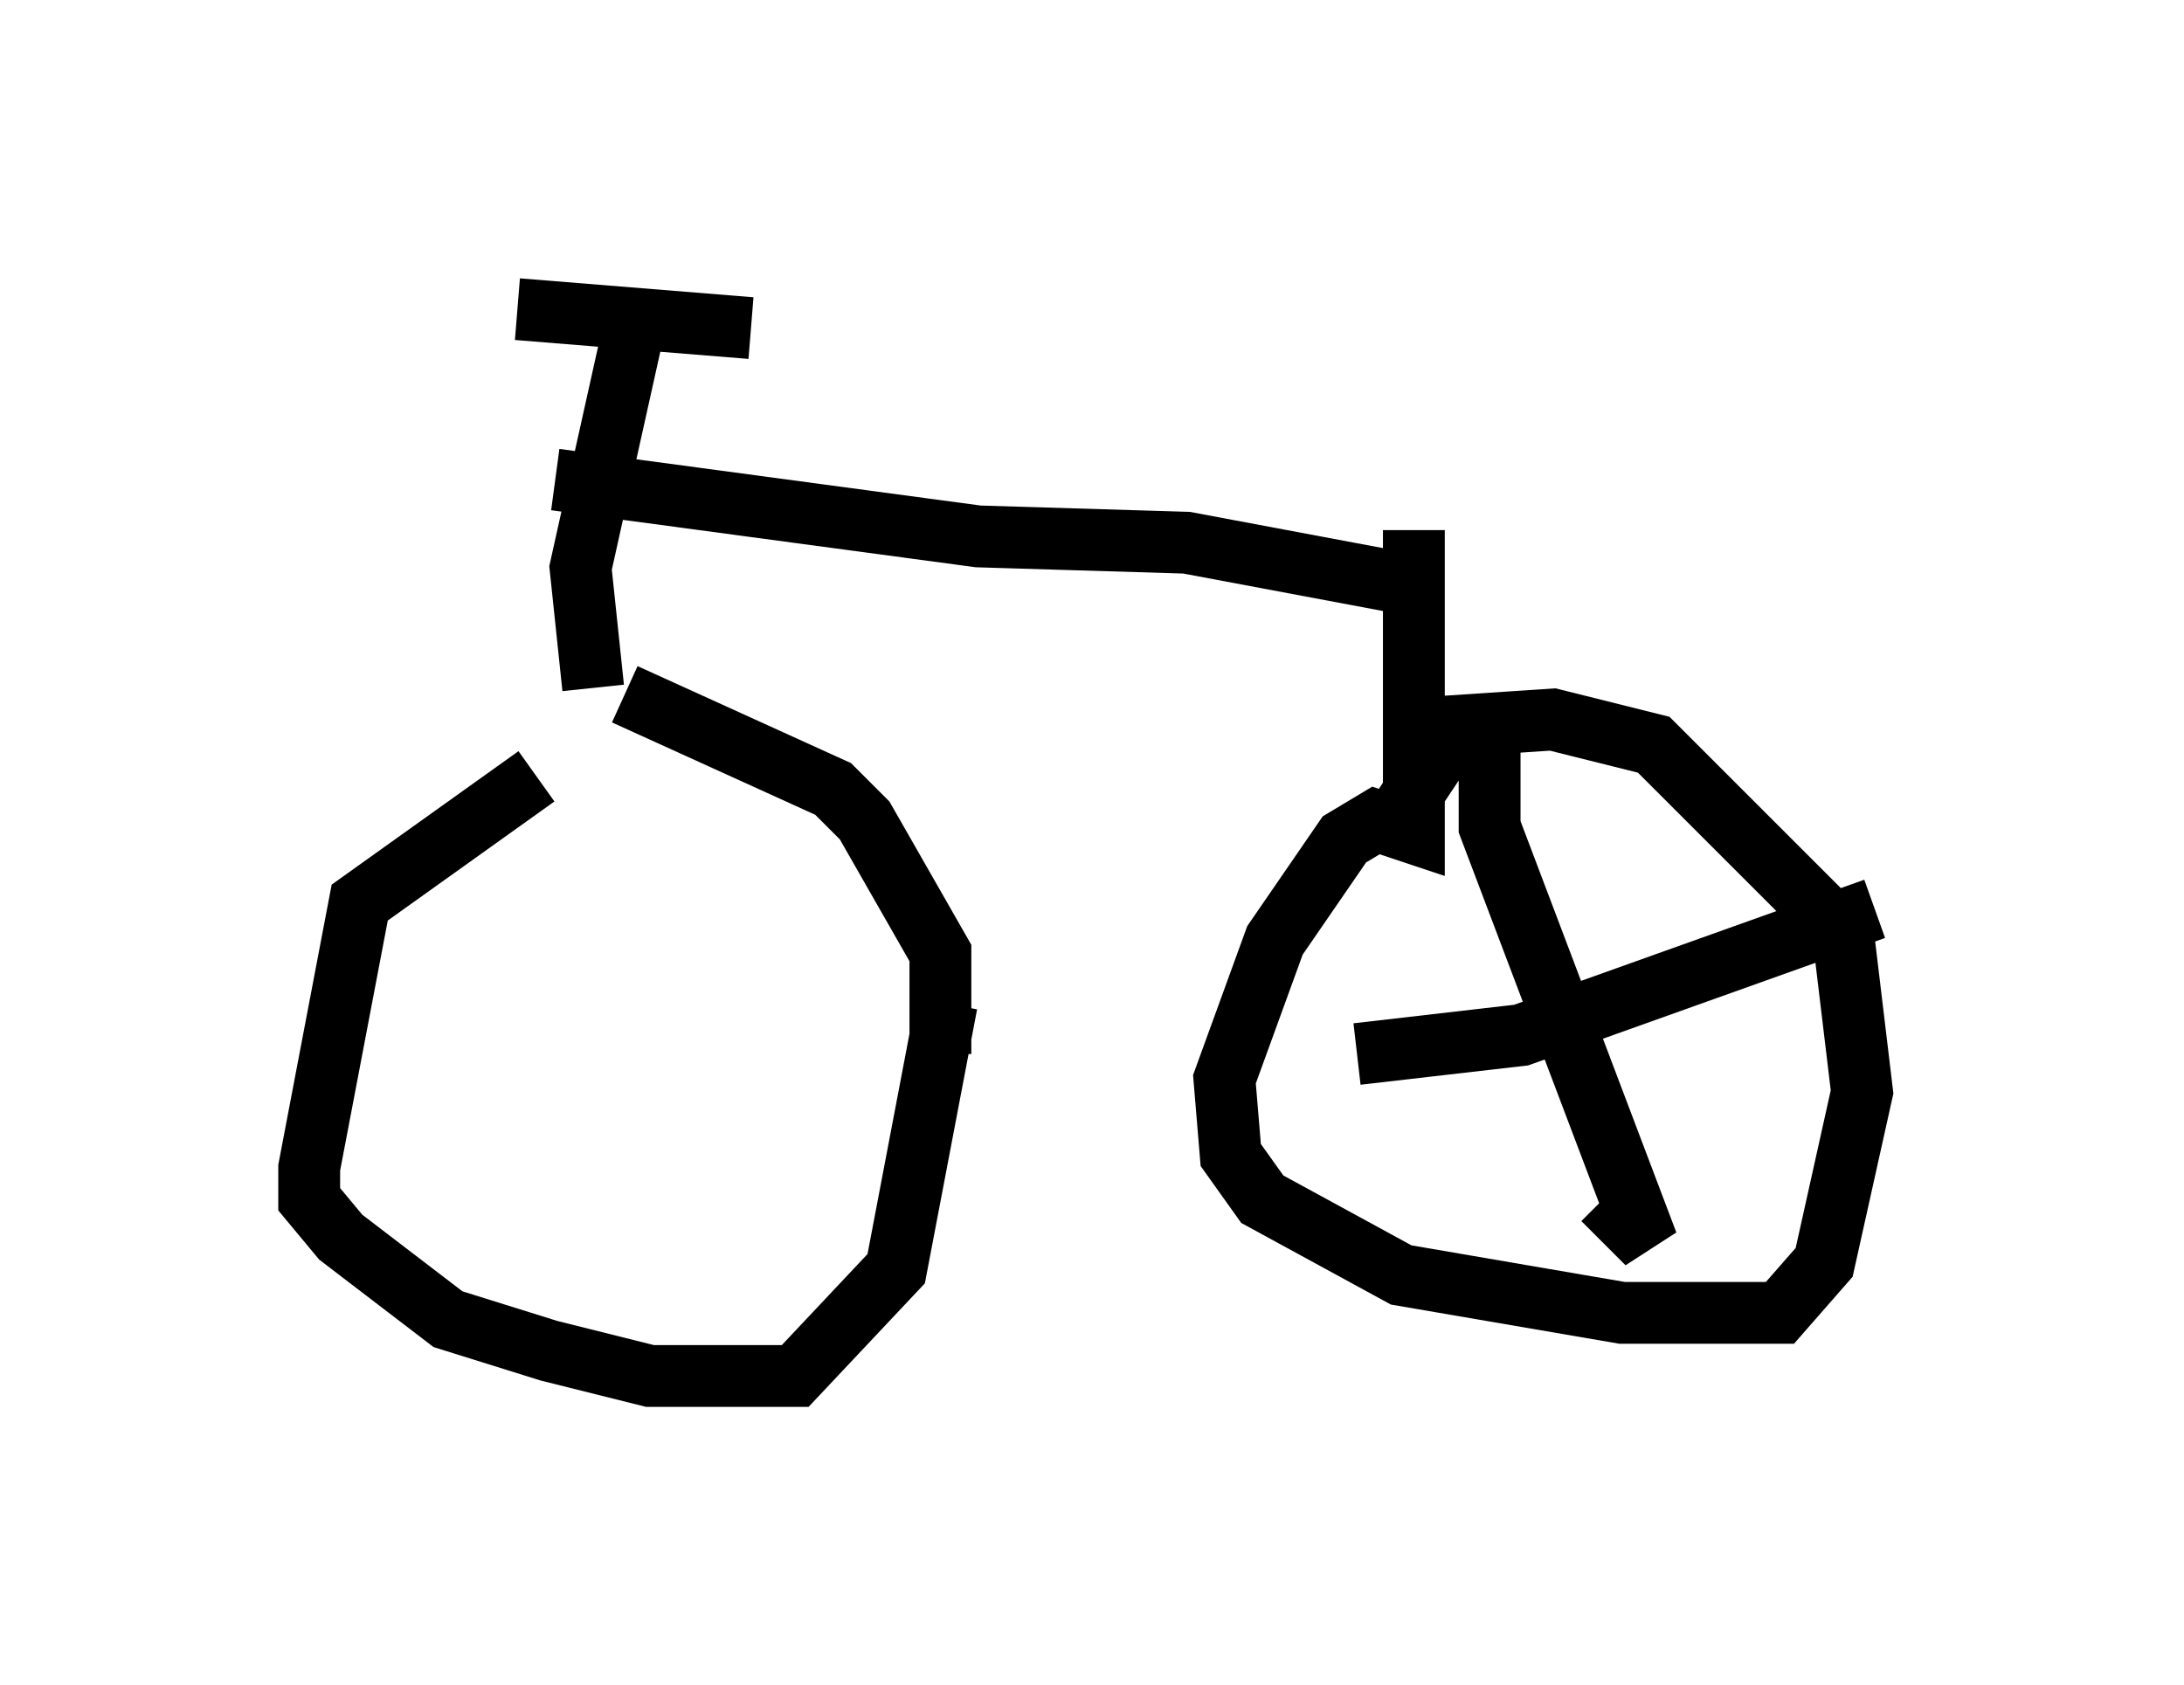<?xml version="1.0" encoding="utf-8" ?>
<svg baseProfile="full" height="27.252" version="1.1" width="35.317" xmlns="http://www.w3.org/2000/svg" xmlns:ev="http://www.w3.org/2001/xml-events" xmlns:xlink="http://www.w3.org/1999/xlink"><defs /><rect fill="white" height="27.252" width="35.317" x="0" y="0" /><path d="M10.615, 11.738 m-1.94, 0.817 l-2.858, 2.042 -0.817, 4.288 l0.0, 0.51 0.51, 0.613 l1.735, 1.327 1.633, 0.51 l1.633, 0.408 2.348, 0.0 l1.633, -1.735 0.817, -4.288 m-1.735, -4.185 l0.0, 0.0 m-3.471, -0.817 l3.369, 1.531 0.51, 0.51 l1.225, 2.144 0.0, 1.633 m-5.615, -5.921 l-0.204, -1.94 0.817, -3.675 m-1.838, -0.51 l3.777, 0.306 m-3.165, 2.45 l6.84, 0.919 3.369, 0.102 l3.267, 0.613 m0.408, -0.817 l0.0, 4.9 -0.613, -0.204 l-0.51, 0.306 -1.123, 1.633 l-0.817, 2.246 0.102, 1.225 l0.51, 0.715 2.246, 1.225 l3.573, 0.613 2.552, 0.0 l0.715, -0.817 0.613, -2.756 l-0.306, -2.552 -3.063, -3.063 l-1.633, -0.408 -1.531, 0.102 l-1.021, 1.531 m1.531, -1.429 l0.0, 1.531 2.552, 6.738 l-0.715, -0.715 m-3.981, -2.348 l2.654, -0.306 5.717, -2.042 " fill="none" stroke="black" stroke-width="1" /></svg>